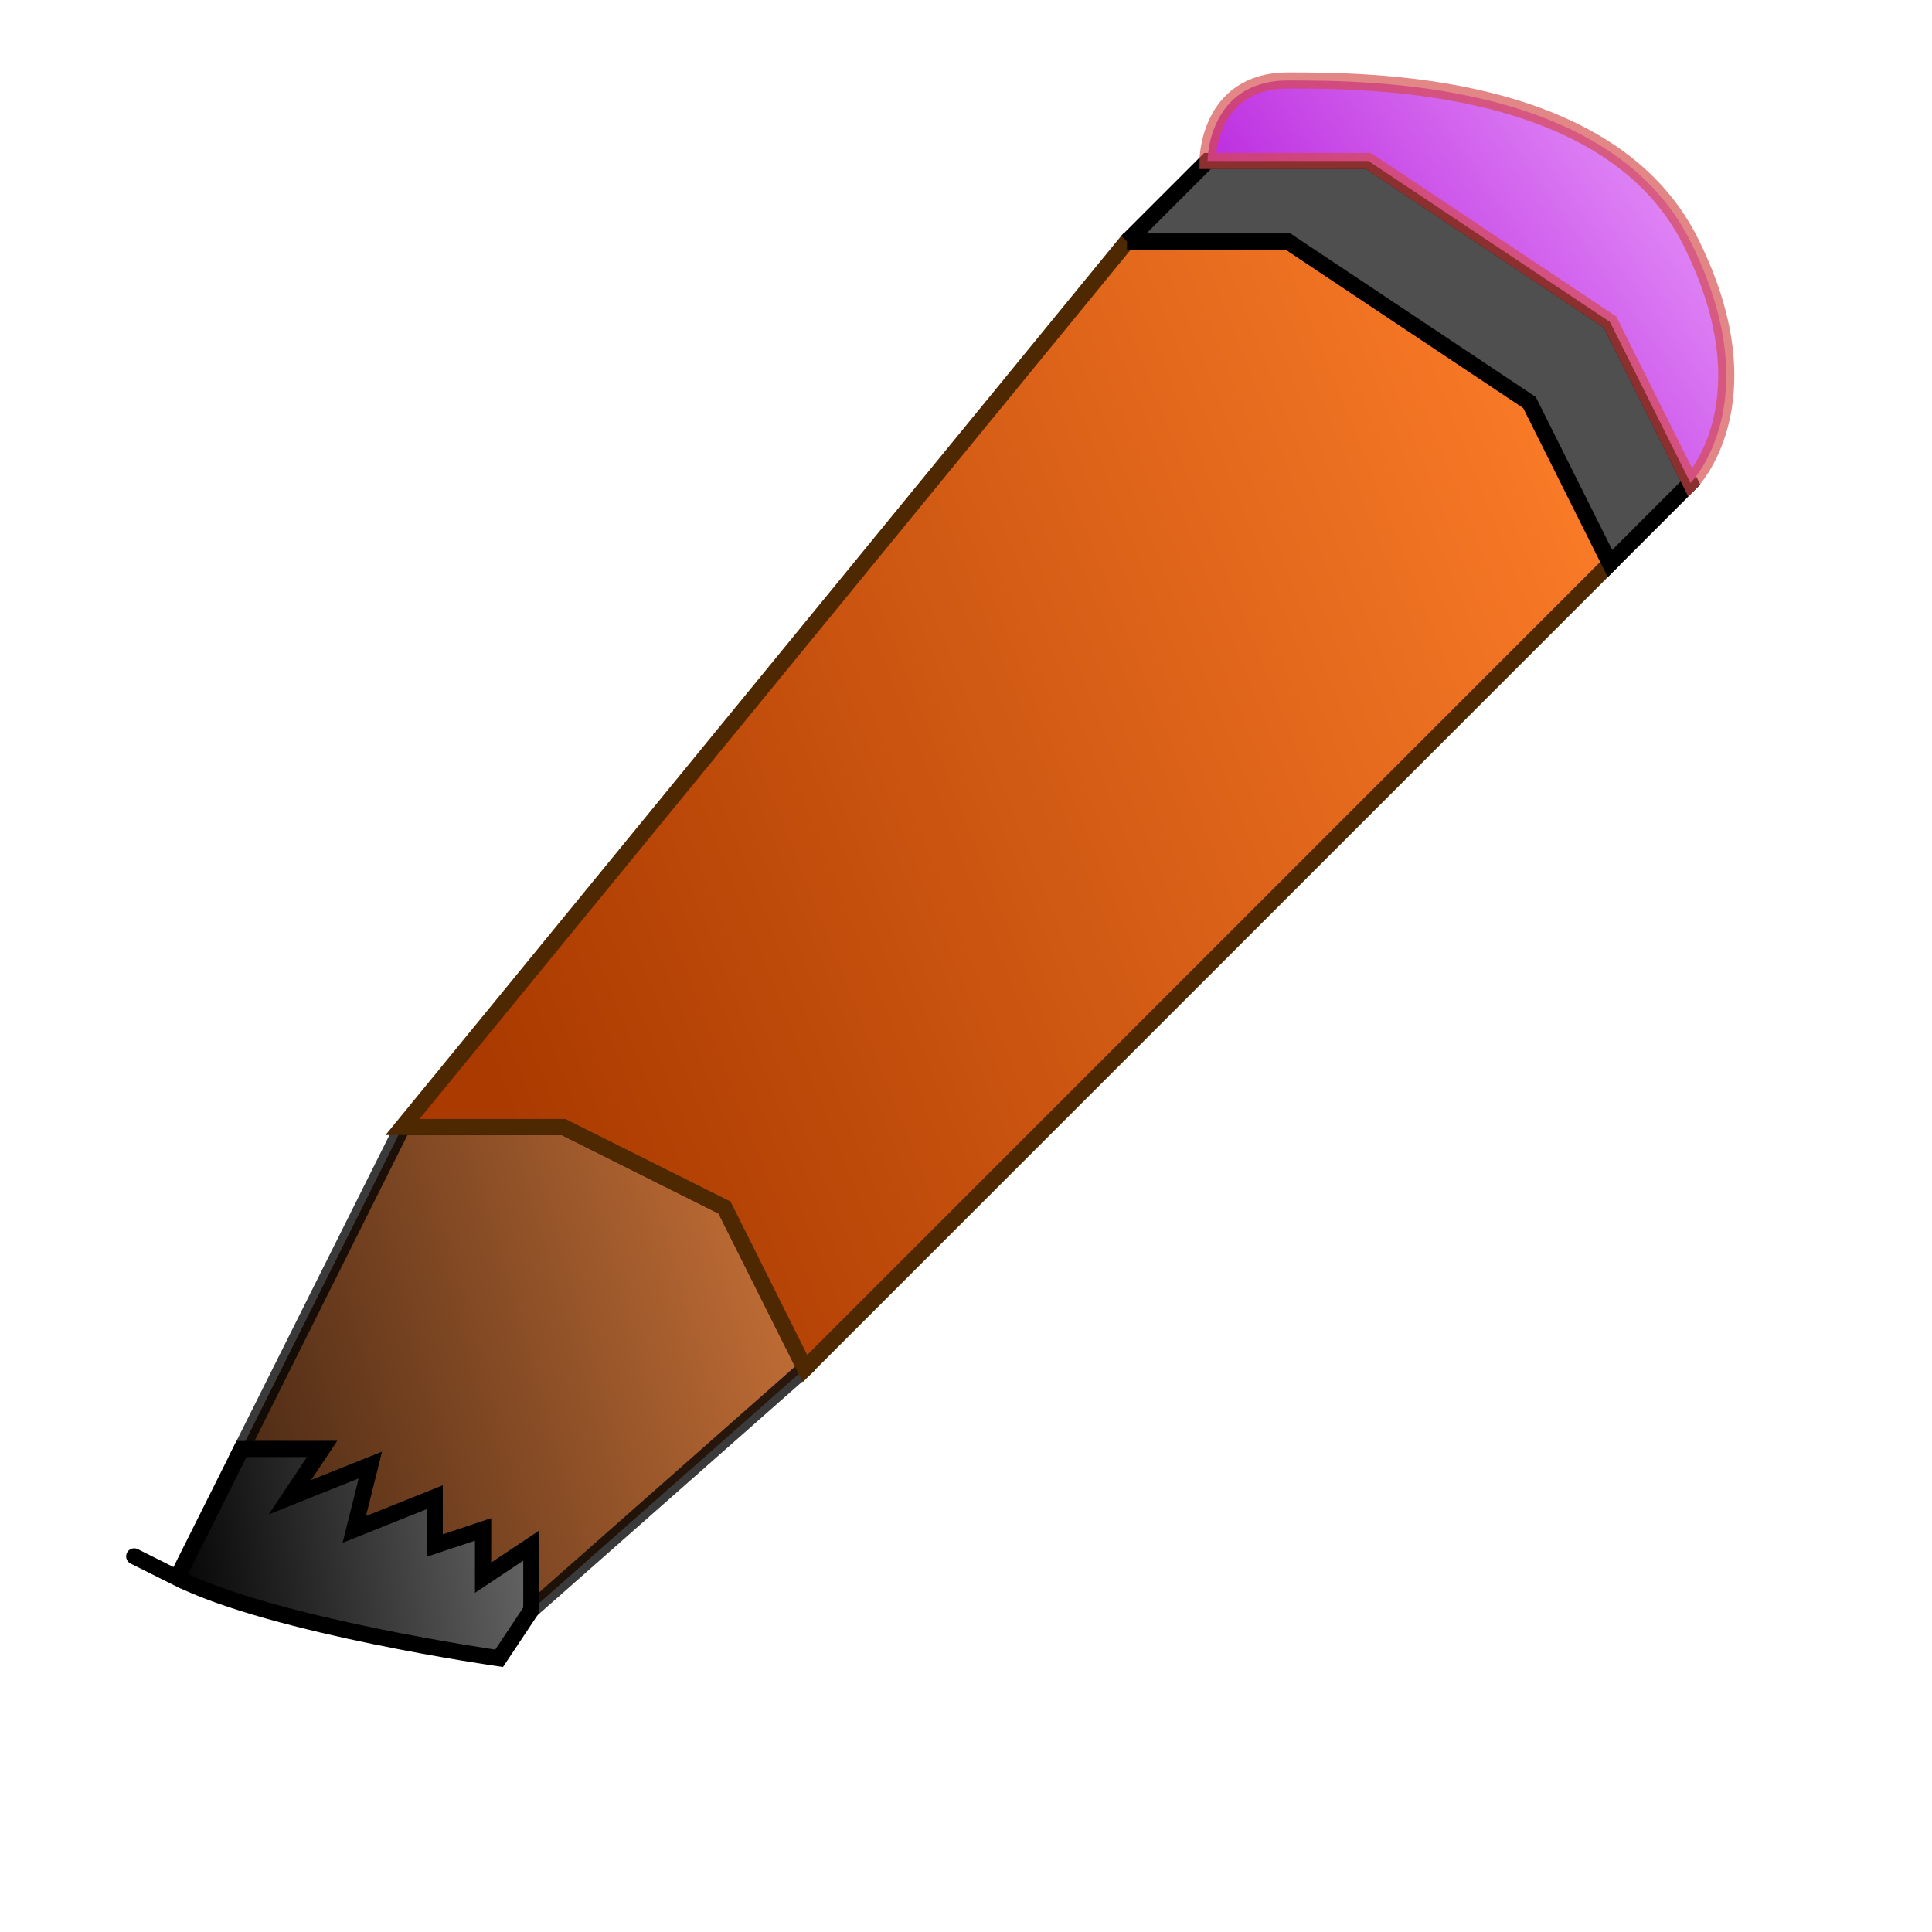<?xml version="1.0" encoding="UTF-8" standalone="no"?>
<!-- Created with Inkscape (http://www.inkscape.org/) -->

<svg
   width="120"
   height="120"
   viewBox="0 0 120 120"
   version="1.1"
   id="svg5"
   inkscape:version="1.1.1 (3bf5ae0d25, 2021-09-20, custom)"
   sodipodi:docname="pencil.svg"
   xmlns:inkscape="http://www.inkscape.org/namespaces/inkscape"
   xmlns:sodipodi="http://sodipodi.sourceforge.net/DTD/sodipodi-0.dtd"
   xmlns:xlink="http://www.w3.org/1999/xlink"
   xmlns="http://www.w3.org/2000/svg"
   xmlns:svg="http://www.w3.org/2000/svg">
  <sodipodi:namedview
     id="namedview7"
     pagecolor="#505050"
     bordercolor="#eeeeee"
     borderopacity="1"
     inkscape:pageshadow="0"
     inkscape:pageopacity="0"
     inkscape:pagecheckerboard="0"
     inkscape:document-units="px"
     showgrid="true"
     inkscape:zoom="6.6295761"
     inkscape:cx="58.676451"
     inkscape:cy="58.073095"
     inkscape:window-width="1876"
     inkscape:window-height="1051"
     inkscape:window-x="0"
     inkscape:window-y="0"
     inkscape:window-maximized="1"
     inkscape:current-layer="layer1">
    <inkscape:grid
       type="xygrid"
       id="grid31" />
  </sodipodi:namedview>
  <defs
     id="defs2">
    <linearGradient
       inkscape:collect="always"
       id="linearGradient2973">
      <stop
         style="stop-color:#000000;stop-opacity:1"
         offset="0"
         id="stop2969" />
      <stop
         style="stop-color:#666666;stop-opacity:1"
         offset="1"
         id="stop2971" />
    </linearGradient>
    <linearGradient
       inkscape:collect="always"
       id="linearGradient2575">
      <stop
         style="stop-color:#502d16;stop-opacity:1"
         offset="0"
         id="stop2571" />
      <stop
         style="stop-color:#c87137;stop-opacity:1"
         offset="1"
         id="stop2573" />
    </linearGradient>
    <linearGradient
       inkscape:collect="always"
       id="linearGradient1807">
      <stop
         style="stop-color:#aa3a00;stop-opacity:1"
         offset="0"
         id="stop1803" />
      <stop
         style="stop-color:#ff7f2a;stop-opacity:1"
         offset="1"
         id="stop1805" />
    </linearGradient>
    <linearGradient
       inkscape:collect="always"
       id="linearGradient1515">
      <stop
         style="stop-color:#eeaaff;stop-opacity:1;"
         offset="0"
         id="stop1511" />
      <stop
         style="stop-color:#aa00d4;stop-opacity:1"
         offset="1"
         id="stop1513" />
    </linearGradient>
    <linearGradient
       inkscape:collect="always"
       xlink:href="#linearGradient1515"
       id="linearGradient1517"
       x1="110"
       y1="5"
       x2="75"
       y2="30"
       gradientUnits="userSpaceOnUse" />
    <linearGradient
       inkscape:collect="always"
       xlink:href="#linearGradient1807"
       id="linearGradient1809"
       x1="23.945"
       y1="50.172"
       x2="100"
       y2="20"
       gradientUnits="userSpaceOnUse" />
    <linearGradient
       inkscape:collect="always"
       xlink:href="#linearGradient2575"
       id="linearGradient2577"
       x1="14.191"
       y1="85.304"
       x2="50"
       y2="75"
       gradientUnits="userSpaceOnUse" />
    <linearGradient
       inkscape:collect="always"
       xlink:href="#linearGradient2973"
       id="linearGradient2975"
       x1="10"
       y1="100"
       x2="33.5"
       y2="96.52"
       gradientUnits="userSpaceOnUse" />
  </defs>
  <g
     inkscape:label="Layer 1"
     inkscape:groupmode="layer"
     id="layer1">
    <path
       style="fill:url(#linearGradient2577);stroke:#000000;stroke-width:1px;stroke-linecap:butt;stroke-linejoin:miter;stroke-opacity:0.77;fill-opacity:1"
       d="M 25,70 15,90 h 5 l -2,3 5,-2 -1,4 5,-2 v 3 l 3,-1 v 3 l 3,-2 v 4 L 50,85 45,75 35,70 H 25"
       id="path938" />
    <path
       style="fill:url(#linearGradient2975);stroke:#000000;stroke-width:1px;stroke-linecap:butt;stroke-linejoin:miter;stroke-opacity:1;fill-opacity:1"
       d="m 15,90 -4,8 c 0,0 -6,-3 0,0 6,3 20,5 20,5 l 2,-3 v -4 l -3,2 v -3 l -3,1 v -3 l -5,2 1,-4 -5,2 2,-3 z"
       id="path940" />
    <path
       style="fill:url(#linearGradient1809);stroke:#4d2800;stroke-width:1px;stroke-linecap:butt;stroke-linejoin:miter;stroke-opacity:1;fill-opacity:1"
       d="M 50,85 100,35 95,25 80,15 H 70 L 25,70 h 10 l 10,5 z"
       id="path942" />
    <path
       style="fill:#4f4f4f;stroke:#000000;stroke-width:1px;stroke-linecap:butt;stroke-linejoin:miter;stroke-opacity:1;fill-opacity:1"
       d="m 70,15 5,-5 h 10 l 15,10 5,10 -5,5 L 95,25 80,15 H 70"
       id="path944" />
    <path
       style="fill:url(#linearGradient1517);stroke:#d44848;stroke-width:1px;stroke-linecap:butt;stroke-linejoin:miter;stroke-opacity:0.658;fill-opacity:1"
       d="m 75,10 c 0,0 0,-5 5,-5 5,0 20,0 25,10 5,10 0,15 0,15 L 100,20 85,10 Z"
       id="path948" />
  </g>
</svg>
